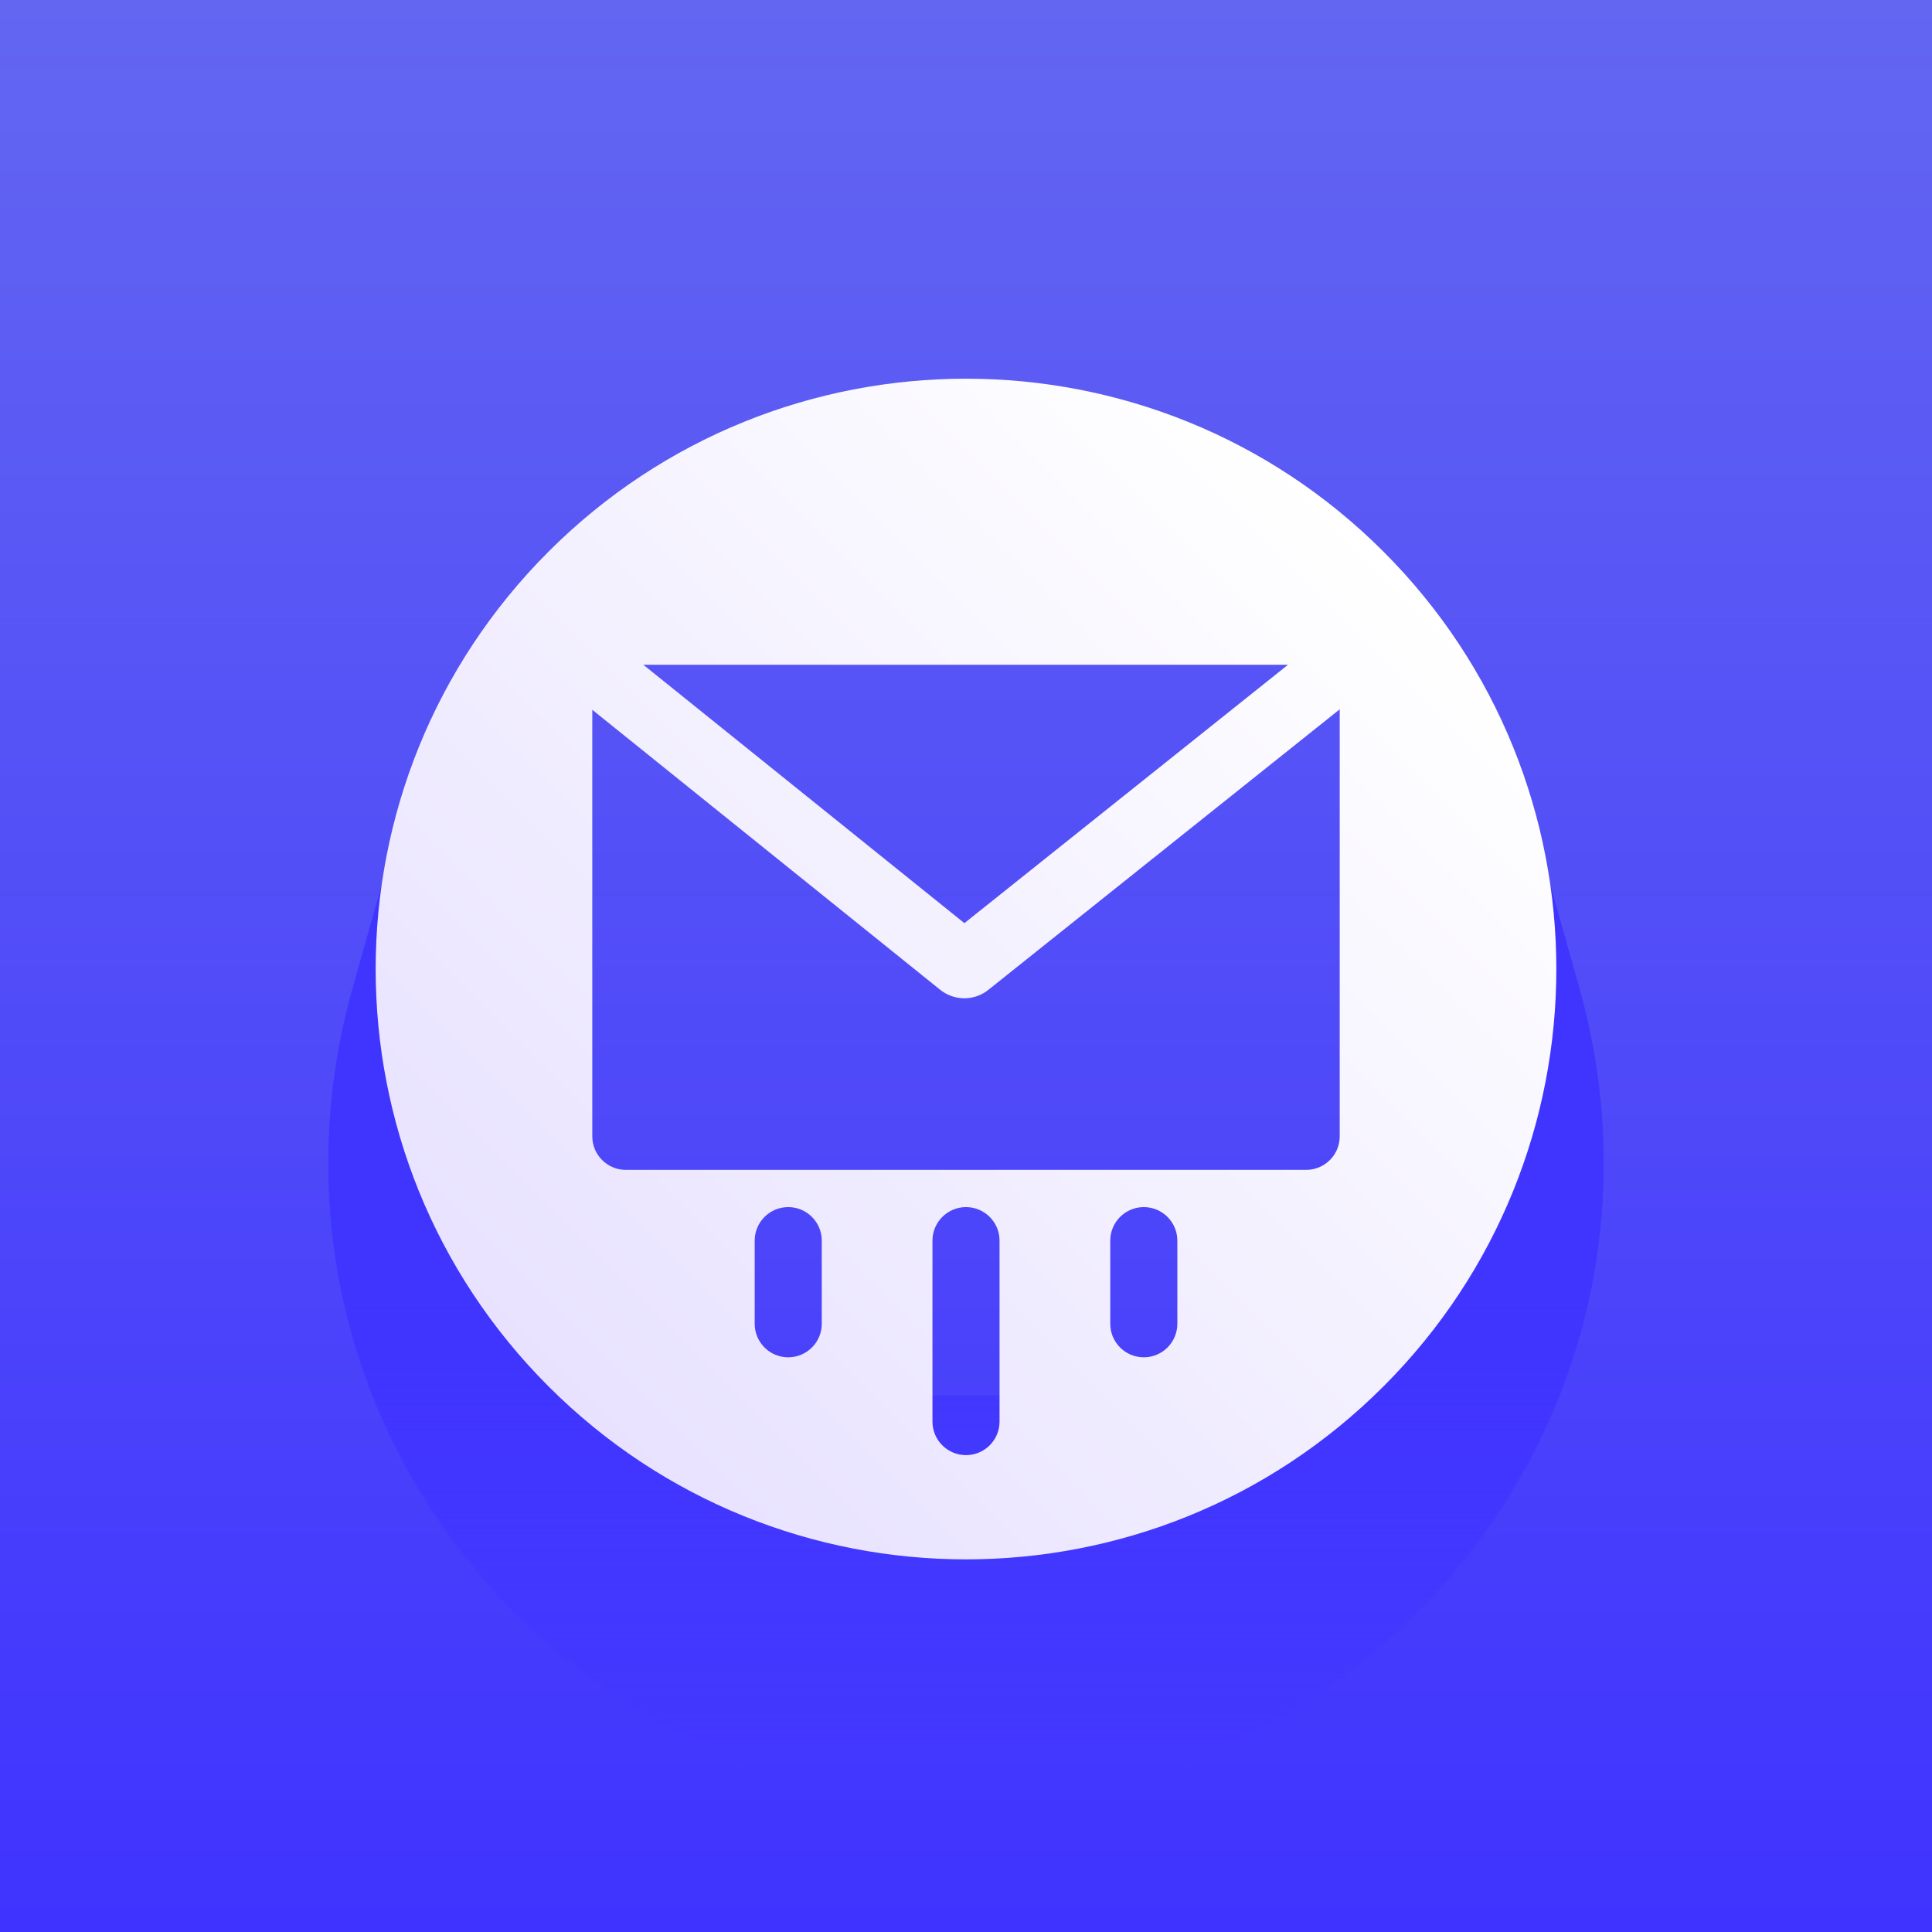 <svg width="72" height="72" viewBox="0 0 72 72" fill="none" xmlns="http://www.w3.org/2000/svg">
<rect x="0" y="0" width="72" height="72" fill="#333333" stroke="none"/>
<rect width="72" height="72" fill="url(#paint0_linear_1724_59)"/>
<path d="M14.5 32L27.5 52H44.5L57.5 32L58.855 36.801C63.133 51.955 51.746 67 36 67V67C20.254 67 8.867 51.955 13.145 36.801L14.5 32Z" fill="url(#paint1_linear_1724_59)"/>
<path d="M14.5 32.113L27.5 52.113L36 56.301L44.5 52.113L57.5 32.113L58.855 36.913C63.133 52.068 51.746 67.113 36 67.113V67.113C20.254 67.113 8.867 52.067 13.145 36.913L14.5 32.113Z" fill="url(#paint2_linear_1724_59)"/>
<path fill-rule="evenodd" clip-rule="evenodd" d="M51.556 20.556C42.965 11.965 29.035 11.965 20.444 20.556C11.852 29.148 11.852 43.078 20.444 51.669C29.035 60.261 42.965 60.261 51.556 51.669C60.148 43.078 60.148 29.148 51.556 20.556ZM48.001 24.773H23.974L35.94 34.403L48.001 24.773ZM22.073 26.452V42.348C22.073 43.038 22.633 43.598 23.324 43.598H48.677C49.367 43.598 49.927 43.038 49.927 42.348L49.927 26.434L36.833 36.889C36.308 37.309 35.561 37.307 35.037 36.886L22.073 26.452ZM36 44.985C36.69 44.985 37.25 45.545 37.25 46.235V52.978C37.25 53.669 36.69 54.228 36 54.228C35.31 54.228 34.75 53.669 34.75 52.978V46.235C34.75 45.545 35.31 44.985 36 44.985ZM43.876 46.235C43.876 45.545 43.316 44.985 42.626 44.985C41.935 44.985 41.376 45.545 41.376 46.235V49.333C41.376 50.023 41.935 50.583 42.626 50.583C43.316 50.583 43.876 50.023 43.876 49.333V46.235ZM29.375 44.985C30.065 44.985 30.625 45.545 30.625 46.235V49.333C30.625 50.023 30.065 50.583 29.375 50.583C28.684 50.583 28.125 50.023 28.125 49.333V46.235C28.125 45.545 28.684 44.985 29.375 44.985Z" fill="url(#paint3_linear_1724_59)"/>
<defs>
<linearGradient id="paint0_linear_1724_59" x1="36" y1="0" x2="36" y2="72" gradientUnits="userSpaceOnUse">
<stop stop-color="#6366F1"/>
<stop offset="1" stop-color="#3F33FF"/>
</linearGradient>
<linearGradient id="paint1_linear_1724_59" x1="36" y1="25.965" x2="36" y2="65.793" gradientUnits="userSpaceOnUse">
<stop offset="0.563" stop-color="#4035FF"/>
<stop offset="1" stop-color="#3F34FF" stop-opacity="0"/>
</linearGradient>
<linearGradient id="paint2_linear_1724_59" x1="36" y1="26.078" x2="36" y2="65.906" gradientUnits="userSpaceOnUse">
<stop offset="0.563" stop-color="#4035FF"/>
<stop offset="1" stop-color="#3F34FF" stop-opacity="0"/>
</linearGradient>
<linearGradient id="paint3_linear_1724_59" x1="51.556" y1="20.556" x2="20.444" y2="51.669" gradientUnits="userSpaceOnUse">
<stop stop-color="white"/>
<stop offset="1" stop-color="#E8E2FF"/>
</linearGradient>
</defs>
</svg>
